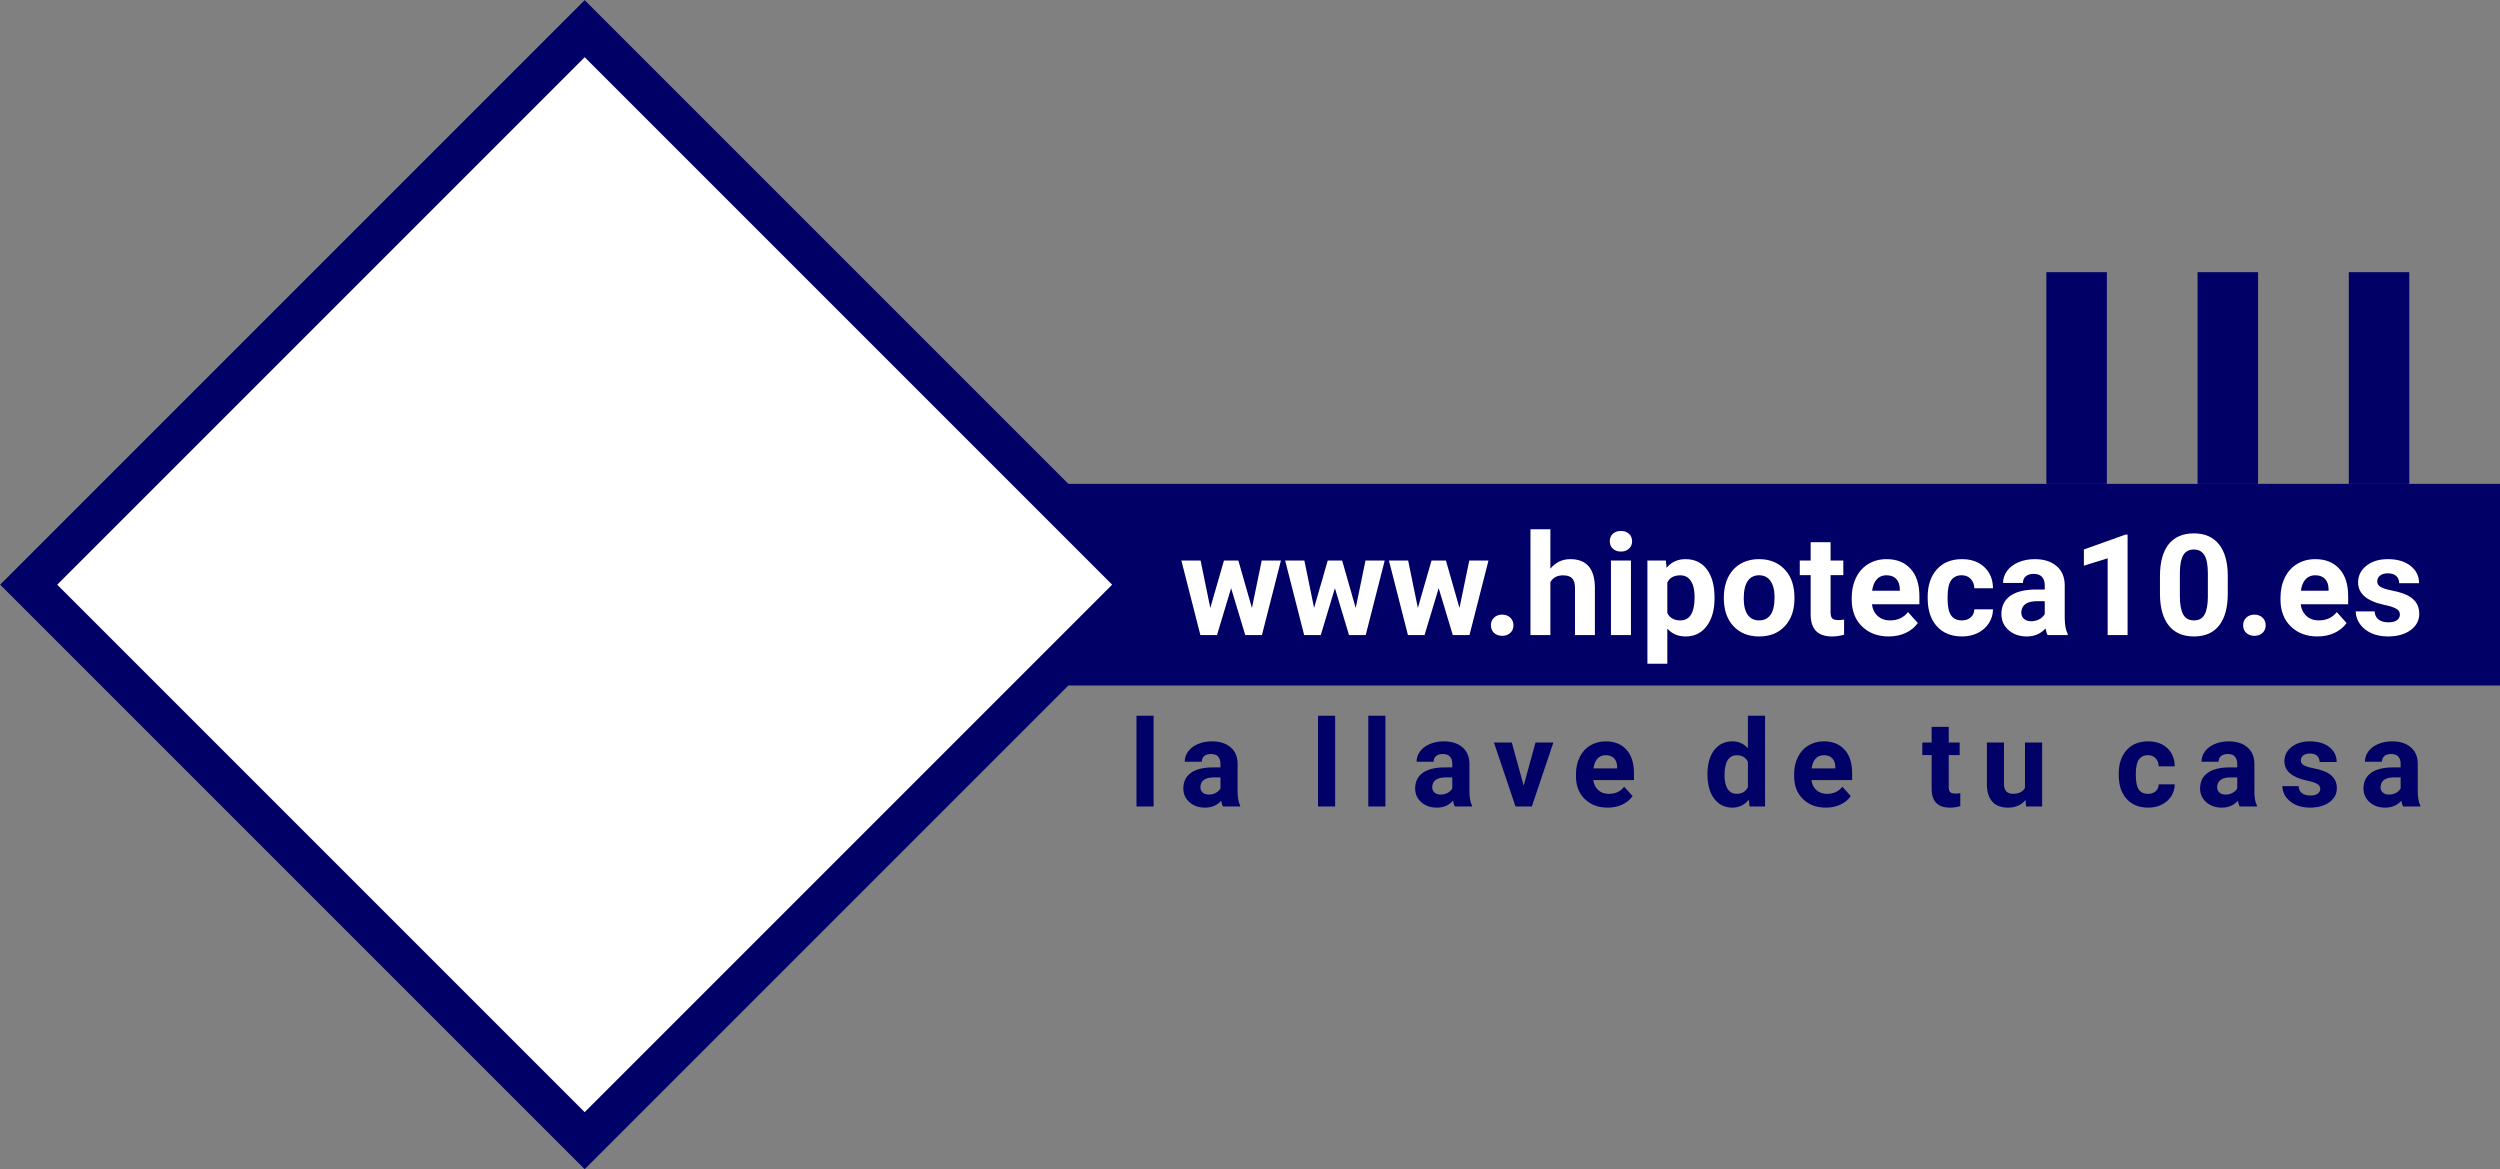 <svg class='w-full' viewBox="0 0 248 116" fill="none" xmlns="http://www.w3.org/2000/svg">
    <rect x="0" y="0" width="248" height="116" fill="#808080" stroke="none"/>
    <rect
      x="106"
      y="48"
      width="142"
      height="20"
      fill="#000066"
      class="fill-accent"
    />
    <rect
      x="2.846"
      y="58"
      width="78"
      height="78"
      transform="rotate(-45 2.846 58)"
      fill="white"
      class="fill-white"
      stroke="#000066"
      stroke-width="4"
    />
    <path
      d="M47.831 68H42.851V57.641H33.139V68H28.158V43.828H33.139V53.623H42.851V43.828H47.831V68ZM63.337 68H58.539V49.506L52.812 51.282V47.381L62.822 43.795H63.337V68ZM87.476 58.006C87.476 61.348 86.784 63.905 85.4 65.676C84.017 67.447 81.992 68.332 79.324 68.332C76.69 68.332 74.676 67.463 73.281 65.726C71.887 63.988 71.173 61.498 71.14 58.255V53.806C71.14 50.43 71.837 47.868 73.231 46.119C74.637 44.37 76.657 43.496 79.291 43.496C81.925 43.496 83.939 44.365 85.334 46.102C86.728 47.829 87.442 50.314 87.476 53.557V58.006ZM82.678 53.125C82.678 51.122 82.401 49.666 81.848 48.759C81.305 47.84 80.453 47.381 79.291 47.381C78.162 47.381 77.326 47.818 76.784 48.692C76.253 49.556 75.971 50.911 75.938 52.76V58.637C75.938 60.607 76.203 62.073 76.734 63.036C77.277 63.988 78.14 64.464 79.324 64.464C80.497 64.464 81.344 64.005 81.864 63.086C82.384 62.167 82.656 60.762 82.678 58.869V53.125Z"
      class="fill-accent"
    />
    <path
      d="M124.191 60.313L125.162 55.603H127.069L125.183 63H123.528L122.127 58.345L120.726 63H119.078L117.191 55.603H119.099L120.062 60.307L121.416 55.603H122.845L124.191 60.313ZM134.486 60.313L135.457 55.603H137.364L135.478 63H133.823L132.422 58.345L131.021 63H129.373L127.486 55.603H129.394L130.357 60.307L131.711 55.603H133.14L134.486 60.313ZM144.781 60.313L145.752 55.603H147.659L145.772 63H144.118L142.717 58.345L141.315 63H139.668L137.781 55.603H139.688L140.652 60.307L142.006 55.603H143.435L144.781 60.313ZM147.898 62.029C147.898 61.715 148.003 61.46 148.213 61.264C148.427 61.068 148.694 60.97 149.013 60.97C149.336 60.97 149.603 61.068 149.812 61.264C150.027 61.46 150.134 61.715 150.134 62.029C150.134 62.339 150.029 62.592 149.819 62.788C149.61 62.98 149.341 63.075 149.013 63.075C148.689 63.075 148.423 62.98 148.213 62.788C148.003 62.592 147.898 62.339 147.898 62.029ZM153.798 56.41C154.322 55.781 154.98 55.467 155.773 55.467C157.378
      55.467 158.191 56.399 158.214 58.263V63H156.238V58.317C156.238 57.894 156.147 57.581 155.965 57.381C155.783 57.176 155.479 57.073 155.056 57.073C154.477 57.073 154.058 57.297 153.798 57.743V63H151.822V52.5H153.798V56.41ZM161.789 63H159.807V55.603H161.789V63ZM159.69 53.69C159.69 53.393 159.788 53.149 159.984 52.958C160.185 52.767 160.456 52.671 160.798 52.671C161.135 52.671 161.404 52.767 161.604 52.958C161.805 53.149 161.905 53.393 161.905 53.69C161.905 53.99 161.803 54.236 161.598 54.428C161.397 54.619 161.131 54.715 160.798 54.715C160.465 54.715 160.196 54.619 159.991 54.428C159.791 54.236 159.69 53.99 159.69 53.69ZM170.081 59.37C170.081 60.509 169.821 61.423 169.302 62.111C168.787 62.795 168.09 63.137 167.21 63.137C166.463 63.137 165.859 62.877 165.398 62.357V65.844H163.423V55.603H165.255L165.323 56.328C165.802 55.754 166.426 55.467 167.196 55.467C168.108 55.467 168.816 55.804 169.322 56.478C169.828 57.153 170.081 58.083
      170.081 59.268V59.37ZM168.105 59.227C168.105 58.538 167.982 58.008 167.736 57.634C167.495 57.26 167.142 57.073 166.677 57.073C166.057 57.073 165.631 57.31 165.398 57.784V60.812C165.64 61.3 166.071 61.544 166.69 61.544C167.634 61.544 168.105 60.772 168.105 59.227ZM171.004 59.233C171.004 58.5 171.145 57.846 171.428 57.272C171.71 56.697 172.116 56.253 172.645 55.938C173.178 55.624 173.795 55.467 174.497 55.467C175.495 55.467 176.309 55.772 176.938 56.383C177.571 56.993 177.924 57.823 177.997 58.871L178.011 59.377C178.011 60.512 177.694 61.423 177.061 62.111C176.427 62.795 175.577 63.137 174.511 63.137C173.444 63.137 172.592 62.795 171.954 62.111C171.321 61.428 171.004 60.498 171.004 59.322V59.233ZM172.979 59.377C172.979 60.079 173.112 60.617 173.376 60.99C173.64 61.359 174.019 61.544 174.511 61.544C174.989 61.544 175.363 61.362 175.632 60.997C175.901 60.628 176.035 60.04 176.035 59.233C176.035 58.545 175.901 58.012 175.632
      57.634C175.363 57.255 174.985 57.066 174.497 57.066C174.014 57.066 173.64 57.255 173.376 57.634C173.112 58.008 172.979 58.589 172.979 59.377ZM181.593 53.785V55.603H182.857V57.053H181.593V60.744C181.593 61.018 181.645 61.214 181.75 61.332C181.855 61.45 182.055 61.51 182.352 61.51C182.57 61.51 182.764 61.494 182.933 61.462V62.959C182.545 63.078 182.146 63.137 181.736 63.137C180.351 63.137 179.645 62.437 179.617 61.038V57.053H178.537V55.603H179.617V53.785H181.593ZM187.362 63.137C186.278 63.137 185.394 62.804 184.71 62.139C184.031 61.473 183.691 60.587 183.691 59.48V59.288C183.691 58.545 183.835 57.882 184.122 57.299C184.409 56.711 184.815 56.26 185.339 55.945C185.868 55.626 186.469 55.467 187.144 55.467C188.155 55.467 188.951 55.786 189.529 56.424C190.113 57.062 190.404 57.967 190.404 59.138V59.944H185.694C185.758 60.427 185.95 60.815 186.269 61.106C186.592 61.398 187 61.544 187.492 61.544C188.253 61.544 188.848 61.268
      189.276 60.717L190.247 61.804C189.951 62.223 189.55 62.551 189.044 62.788C188.538 63.02 187.978 63.137 187.362 63.137ZM187.137 57.066C186.745 57.066 186.426 57.199 186.18 57.463C185.938 57.727 185.783 58.105 185.715 58.598H188.463V58.44C188.454 58.003 188.335 57.666 188.107 57.429C187.88 57.187 187.556 57.066 187.137 57.066ZM194.608 61.544C194.973 61.544 195.269 61.444 195.497 61.243C195.725 61.043 195.843 60.776 195.853 60.443H197.705C197.701 60.945 197.564 61.405 197.295 61.824C197.026 62.239 196.657 62.562 196.188 62.795C195.723 63.023 195.208 63.137 194.643 63.137C193.585 63.137 192.751 62.802 192.141 62.132C191.53 61.457 191.225 60.528 191.225 59.343V59.213C191.225 58.074 191.528 57.164 192.134 56.485C192.74 55.806 193.572 55.467 194.629 55.467C195.554 55.467 196.295 55.731 196.851 56.26C197.411 56.784 197.696 57.483 197.705 58.358H195.853C195.843 57.976 195.725 57.666 195.497 57.429C195.269 57.187 194.968 57.066 194.595
      57.066C194.134 57.066 193.786 57.235 193.549 57.572C193.316 57.905 193.2 58.447 193.2 59.199V59.404C193.2 60.165 193.316 60.712 193.549 61.045C193.781 61.378 194.134 61.544 194.608 61.544ZM203.119 63C203.028 62.822 202.962 62.601 202.921 62.337C202.442 62.87 201.82 63.137 201.055 63.137C200.33 63.137 199.729 62.927 199.25 62.508C198.776 62.089 198.539 61.56 198.539 60.922C198.539 60.138 198.828 59.536 199.407 59.117C199.991 58.698 200.831 58.486 201.93 58.481H202.839V58.058C202.839 57.716 202.75 57.442 202.572 57.237C202.399 57.032 202.123 56.93 201.745 56.93C201.412 56.93 201.15 57.009 200.959 57.169C200.772 57.328 200.679 57.547 200.679 57.825H198.703C198.703 57.397 198.835 57 199.1 56.636C199.364 56.271 199.738 55.986 200.221 55.781C200.704 55.572 201.246 55.467 201.848 55.467C202.759 55.467 203.481 55.697 204.015 56.157C204.552 56.613 204.821 57.255 204.821 58.085V61.291C204.826 61.993 204.924 62.524 205.115
      62.884V63H203.119ZM201.485 61.626C201.777 61.626 202.046 61.562 202.292 61.435C202.538 61.302 202.72 61.127 202.839 60.908V59.637H202.101C201.112 59.637 200.585 59.978 200.521 60.662L200.515 60.778C200.515 61.024 200.601 61.227 200.774 61.387C200.948 61.546 201.185 61.626 201.485 61.626ZM211.056 63H209.08V55.385L206.722 56.116V54.51L210.844 53.033H211.056V63ZM220.995 58.885C220.995 60.261 220.71 61.314 220.141 62.043C219.571 62.772 218.737 63.137 217.639 63.137C216.554 63.137 215.725 62.779 215.15 62.063C214.576 61.348 214.282 60.323 214.269 58.987V57.155C214.269 55.765 214.556 54.71 215.13 53.99C215.709 53.27 216.54 52.91 217.625 52.91C218.71 52.91 219.539 53.268 220.113 53.983C220.688 54.694 220.981 55.717 220.995 57.053V58.885ZM219.02 56.875C219.02 56.05 218.906 55.451 218.678 55.077C218.454 54.699 218.104 54.51 217.625 54.51C217.16 54.51 216.816 54.69 216.593 55.05C216.374 55.405 216.258 55.964 216.244 56.725V59.145C216.244
      59.956 216.354 60.56 216.572 60.956C216.796 61.348 217.151 61.544 217.639 61.544C218.122 61.544 218.47 61.355 218.685 60.977C218.899 60.598 219.01 60.02 219.02 59.24V56.875ZM222.52 62.029C222.52 61.715 222.624 61.46 222.834 61.264C223.048 61.068 223.315 60.97 223.634 60.97C223.957 60.97 224.224 61.068 224.434 61.264C224.648 61.46 224.755 61.715 224.755 62.029C224.755 62.339 224.65 62.592 224.44 62.788C224.231 62.98 223.962 63.075 223.634 63.075C223.31 63.075 223.044 62.98 222.834 62.788C222.624 62.592 222.52 62.339 222.52 62.029ZM229.896 63.137C228.811 63.137 227.927 62.804 227.243 62.139C226.564 61.473 226.225 60.587 226.225 59.48V59.288C226.225 58.545 226.368 57.882 226.655 57.299C226.942 56.711 227.348 56.26 227.872 55.945C228.401 55.626 229.002 55.467 229.677 55.467C230.688 55.467 231.484 55.786 232.062 56.424C232.646 57.062 232.938 57.967 232.938 59.138V59.944H228.228C228.291 60.427 228.483 60.815 228.802
      61.106C229.125 61.398 229.533 61.544 230.025 61.544C230.786 61.544 231.381 61.268 231.81 60.717L232.78 61.804C232.484 62.223 232.083 62.551 231.577 62.788C231.071 63.02 230.511 63.137 229.896 63.137ZM229.67 57.066C229.278 57.066 228.959 57.199 228.713 57.463C228.471 57.727 228.316 58.105 228.248 58.598H230.996V58.44C230.987 58.003 230.868 57.666 230.641 57.429C230.413 57.187 230.089 57.066 229.67 57.066ZM238.071 60.956C238.071 60.715 237.951 60.525 237.709 60.389C237.472 60.247 237.089 60.122 236.561 60.013C234.801 59.644 233.922 58.896 233.922 57.77C233.922 57.114 234.193 56.567 234.735 56.13C235.282 55.688 235.995 55.467 236.875 55.467C237.814 55.467 238.563 55.688 239.124 56.13C239.689 56.572 239.972 57.146 239.972 57.852H237.996C237.996 57.57 237.905 57.338 237.723 57.155C237.54 56.968 237.256 56.875 236.868 56.875C236.535 56.875 236.278 56.95 236.096 57.101C235.913 57.251 235.822 57.442 235.822 57.675C235.822 57.894
      235.925 58.071 236.13 58.208C236.34 58.34 236.69 58.456 237.183 58.557C237.675 58.652 238.09 58.762 238.427 58.885C239.47 59.268 239.992 59.931 239.992 60.874C239.992 61.548 239.703 62.095 239.124 62.515C238.545 62.929 237.798 63.137 236.882 63.137C236.262 63.137 235.711 63.027 235.228 62.809C234.749 62.585 234.373 62.282 234.1 61.899C233.826 61.512 233.689 61.095 233.689 60.648H235.562C235.581 60.999 235.711 61.268 235.952 61.455C236.194 61.642 236.517 61.735 236.923 61.735C237.301 61.735 237.586 61.665 237.777 61.523C237.973 61.378 238.071 61.188 238.071 60.956Z"
      fill="white"
    />
    <path
      d="M114.438 80H112.738V71H114.438V80ZM121.312 80C121.234 79.848 121.177 79.658 121.142 79.432C120.732 79.889 120.198 80.117 119.542 80.117C118.921 80.117 118.405 79.938 117.995 79.578C117.589 79.219 117.386 78.766 117.386 78.219C117.386 77.547 117.634 77.031 118.13 76.672C118.63 76.312 119.351 76.131 120.292 76.127H121.071V75.764C121.071 75.471 120.995 75.236 120.843 75.061C120.695 74.885 120.458 74.797 120.134 74.797C119.849 74.797 119.624 74.865 119.46 75.002C119.3 75.139 119.22 75.326 119.22 75.564H117.527C117.527 75.197 117.64 74.857 117.866 74.545C118.093 74.232
      118.413 73.988 118.827 73.812C119.241 73.633 119.706 73.543 120.222 73.543C121.003 73.543 121.622 73.74 122.079 74.135C122.54 74.525 122.771 75.076 122.771 75.787V78.535C122.775 79.137 122.859 79.592 123.023 79.9V80H121.312ZM119.911 78.822C120.161 78.822 120.392 78.768 120.603 78.658C120.814 78.545 120.97 78.394 121.071 78.207V77.117H120.439C119.591 77.117 119.14 77.41 119.085 77.996L119.079 78.096C119.079 78.307 119.154 78.481 119.302 78.617C119.45 78.754 119.654 78.822 119.911 78.822ZM132.447 80H130.748V71H132.447V80ZM137.434 80H135.735V71H137.434V80ZM144.309 80C144.23
      79.848 144.174 79.658 144.139 79.432C143.729 79.889 143.195 80.117 142.539 80.117C141.918 80.117 141.402 79.938 140.992 79.578C140.586 79.219 140.383 78.766 140.383 78.219C140.383 77.547 140.631 77.031 141.127 76.672C141.627 76.312 142.348 76.131 143.289 76.127H144.068V75.764C144.068 75.471 143.992 75.236 143.84 75.061C143.691 74.885 143.455 74.797 143.131 74.797C142.846 74.797 142.621 74.865 142.457 75.002C142.297 75.139 142.217 75.326 142.217 75.564H140.523C140.523 75.197 140.637 74.857 140.863 74.545C141.09 74.232 141.41 73.988 141.824 73.812C142.238 73.633 142.703
      73.543 143.219 73.543C144 73.543 144.619 73.74 145.076 74.135C145.537 74.525 145.768 75.076 145.768 75.787V78.535C145.771 79.137 145.855 79.592 146.02 79.9V80H144.309ZM142.908 78.822C143.158 78.822 143.389 78.768 143.6 78.658C143.811 78.545 143.967 78.394 144.068 78.207V77.117H143.436C142.588 77.117 142.137 77.41 142.082 77.996L142.076 78.096C142.076 78.307 142.15 78.481 142.299 78.617C142.447 78.754 142.65 78.822 142.908 78.822ZM151.148 77.932L152.325 73.66H154.095L151.956 80H150.339L148.2 73.66H149.97L151.148 77.932ZM159.481 80.117C158.551 80.117 157.793 79.832
      157.207 79.262C156.625 78.691 156.334 77.932 156.334 76.982V76.818C156.334 76.182 156.457 75.613 156.704 75.113C156.95 74.609 157.297 74.223 157.746 73.953C158.2 73.68 158.715 73.543 159.293 73.543C160.161 73.543 160.842 73.816 161.338 74.363C161.838 74.91 162.088 75.686 162.088 76.689V77.381H158.051C158.106 77.795 158.27 78.127 158.543 78.377C158.821 78.627 159.17 78.752 159.592 78.752C160.245 78.752 160.754 78.516 161.121 78.043L161.954 78.975C161.7 79.334 161.356 79.615 160.922 79.818C160.489 80.018 160.008 80.117 159.481 80.117ZM159.287 74.914C158.952 74.914 158.678
      75.027 158.467 75.254C158.26 75.481 158.127 75.805 158.069 76.227H160.424V76.092C160.416 75.717 160.315 75.428 160.12 75.225C159.924 75.018 159.647 74.914 159.287 74.914ZM169.38 76.783C169.38 75.795 169.6 75.008 170.042 74.422C170.487 73.836 171.095 73.543 171.864 73.543C172.481 73.543 172.991 73.773 173.393 74.234V71H175.093V80H173.563L173.481 79.326C173.059 79.853 172.516 80.117 171.852 80.117C171.106 80.117 170.507 79.824 170.054 79.238C169.604 78.648 169.38 77.83 169.38 76.783ZM171.073 76.906C171.073 77.5 171.177 77.955 171.384 78.272C171.591 78.588 171.891 78.746
      172.286 78.746C172.809 78.746 173.179 78.525 173.393 78.084V75.582C173.182 75.141 172.817 74.92 172.298 74.92C171.481 74.92 171.073 75.582 171.073 76.906ZM181.123 80.117C180.193 80.117 179.436 79.832 178.85 79.262C178.268 78.691 177.977 77.932 177.977 76.982V76.818C177.977 76.182 178.1 75.613 178.346 75.113C178.592 74.609 178.939 74.223 179.389 73.953C179.842 73.68 180.357 73.543 180.936 73.543C181.803 73.543 182.484 73.816 182.98 74.363C183.48 74.91 183.73 75.686 183.73 76.689V77.381H179.693C179.748 77.795 179.912 78.127 180.186 78.377C180.463 78.627 180.812 78.752
      181.234 78.752C181.887 78.752 182.396 78.516 182.764 78.043L183.596 78.975C183.342 79.334 182.998 79.615 182.564 79.818C182.131 80.018 181.65 80.117 181.123 80.117ZM180.93 74.914C180.594 74.914 180.32 75.027 180.109 75.254C179.902 75.481 179.77 75.805 179.711 76.227H182.066V76.092C182.059 75.717 181.957 75.428 181.762 75.225C181.566 75.018 181.289 74.914 180.93 74.914ZM193.313 72.102V73.66H194.397V74.902H193.313V78.066C193.313 78.301 193.358 78.469 193.448 78.57C193.537 78.672 193.709 78.723 193.963 78.723C194.151 78.723 194.317 78.709 194.461 78.682V79.965C194.129
      80.066 193.787 80.117 193.436 80.117C192.248 80.117 191.643 79.518 191.62 78.318V74.902H190.694V73.66H191.62V72.102H193.313ZM200.937 79.356C200.519 79.863 199.941 80.117 199.203 80.117C198.523 80.117 198.004 79.922 197.644 79.531C197.289 79.141 197.107 78.568 197.099 77.814V73.66H198.793V77.756C198.793 78.416 199.093 78.746 199.695 78.746C200.269 78.746 200.664 78.547 200.879 78.148V73.66H202.578V80H200.984L200.937 79.356ZM213.08 78.752C213.393 78.752 213.646 78.666 213.842 78.494C214.037 78.322 214.139 78.094 214.146 77.809H215.734C215.73 78.238 215.613 78.633
      215.383 78.992C215.152 79.348 214.836 79.625 214.434 79.824C214.035 80.019 213.594 80.117 213.109 80.117C212.203 80.117 211.488 79.83 210.965 79.256C210.441 78.678 210.18 77.881 210.18 76.865V76.754C210.18 75.777 210.439 74.998 210.959 74.416C211.479 73.834 212.191 73.543 213.098 73.543C213.891 73.543 214.525 73.769 215.002 74.223C215.482 74.672 215.727 75.272 215.734 76.022H214.146C214.139 75.693 214.037 75.428 213.842 75.225C213.646 75.018 213.389 74.914 213.068 74.914C212.674 74.914 212.375 75.059 212.172 75.348C211.973 75.633 211.873 76.098 211.873 76.742V76.918C211.873
      77.57 211.973 78.039 212.172 78.324C212.371 78.609 212.674 78.752 213.08 78.752ZM222.175 80C222.097 79.848 222.04 79.658 222.005 79.432C221.595 79.889 221.062 80.117 220.405 80.117C219.784 80.117 219.269 79.938 218.859 79.578C218.452 79.219 218.249 78.766 218.249 78.219C218.249 77.547 218.497 77.031 218.993 76.672C219.493 76.312 220.214 76.131 221.155 76.127H221.935V75.764C221.935 75.471 221.859 75.236 221.706 75.061C221.558 74.885 221.321 74.797 220.997 74.797C220.712 74.797 220.488 74.865 220.323 75.002C220.163 75.139 220.083 75.326 220.083 75.564H218.39C218.39 75.197
      218.503 74.857 218.73 74.545C218.956 74.232 219.277 73.988 219.691 73.812C220.105 73.633 220.57 73.543 221.085 73.543C221.866 73.543 222.486 73.74 222.943 74.135C223.404 74.525 223.634 75.076 223.634 75.787V78.535C223.638 79.137 223.722 79.592 223.886 79.9V80H222.175ZM220.775 78.822C221.025 78.822 221.255 78.768 221.466 78.658C221.677 78.545 221.833 78.394 221.935 78.207V77.117H221.302C220.454 77.117 220.003 77.41 219.948 77.996L219.943 78.096C219.943 78.307 220.017 78.481 220.165 78.617C220.314 78.754 220.517 78.822 220.775 78.822ZM230.168 78.248C230.168 78.041
      230.065 77.879 229.858 77.762C229.655 77.641 229.327 77.533 228.873 77.439C227.366 77.123 226.612 76.482 226.612 75.518C226.612 74.955 226.844 74.486 227.309 74.111C227.778 73.732 228.389 73.543 229.143 73.543C229.948 73.543 230.59 73.732 231.071 74.111C231.555 74.49 231.797 74.982 231.797 75.588H230.104C230.104 75.346 230.026 75.147 229.87 74.99C229.713 74.83 229.469 74.75 229.137 74.75C228.852 74.75 228.631 74.814 228.475 74.943C228.319 75.072 228.241 75.236 228.241 75.436C228.241 75.623 228.329 75.775 228.504 75.893C228.684 76.006 228.985 76.106 229.407 76.191C229.829
      76.273 230.184 76.367 230.473 76.473C231.368 76.801 231.815 77.369 231.815 78.178C231.815 78.756 231.567 79.225 231.071 79.584C230.575 79.939 229.934 80.117 229.149 80.117C228.618 80.117 228.145 80.023 227.731 79.836C227.321 79.644 226.998 79.385 226.764 79.057C226.53 78.725 226.412 78.367 226.412 77.984H228.018C228.034 78.285 228.145 78.516 228.352 78.676C228.559 78.836 228.836 78.916 229.184 78.916C229.508 78.916 229.752 78.856 229.916 78.734C230.084 78.609 230.168 78.447 230.168 78.248ZM238.384 80C238.306 79.848 238.25 79.658 238.214 79.432C237.804 79.889 237.271
      80.117 236.615 80.117C235.994 80.117 235.478 79.938 235.068 79.578C234.662 79.219 234.459 78.766 234.459 78.219C234.459 77.547 234.707 77.031 235.203 76.672C235.703 76.312 236.423 76.131 237.365 76.127H238.144V75.764C238.144 75.471 238.068 75.236 237.916 75.061C237.767 74.885 237.531 74.797 237.207 74.797C236.921 74.797 236.697 74.865 236.533 75.002C236.373 75.139 236.293 75.326 236.293 75.564H234.599C234.599 75.197 234.713 74.857 234.939 74.545C235.166 74.232 235.486 73.988 235.9 73.812C236.314 73.633 236.779 73.543 237.295 73.543C238.076 73.543 238.695 73.74 239.152 74.135C239.613 74.525 239.843 75.076 239.843 75.787V78.535C239.847 79.137 239.931 79.592 240.095 79.9V80H238.384ZM236.984 78.822C237.234 78.822 237.464 78.768 237.675 78.658C237.886 78.545 238.043 78.394 238.144 78.207V77.117H237.511C236.664 77.117 236.213 77.41 236.158 77.996L236.152 78.096C236.152 78.307 236.226 78.481 236.375 78.617C236.523 78.754 236.726 78.822 236.984 78.822Z"
      fill="#000066"
      class="fill-accent"
    />
    <rect
      x="203"
      y="27"
      width="6"
      height="21"
      fill="#000066"
      class="fill-accent"
    />
    <rect
      x="218"
      y="27"
      width="6"
      height="21"
      fill="#000066"
      class="fill-accent"
    />
    <rect
      x="233"
      y="27"
      width="6"
      height="21"
      fill="#000066"
      class="fill-accent"
    />
  </svg>
